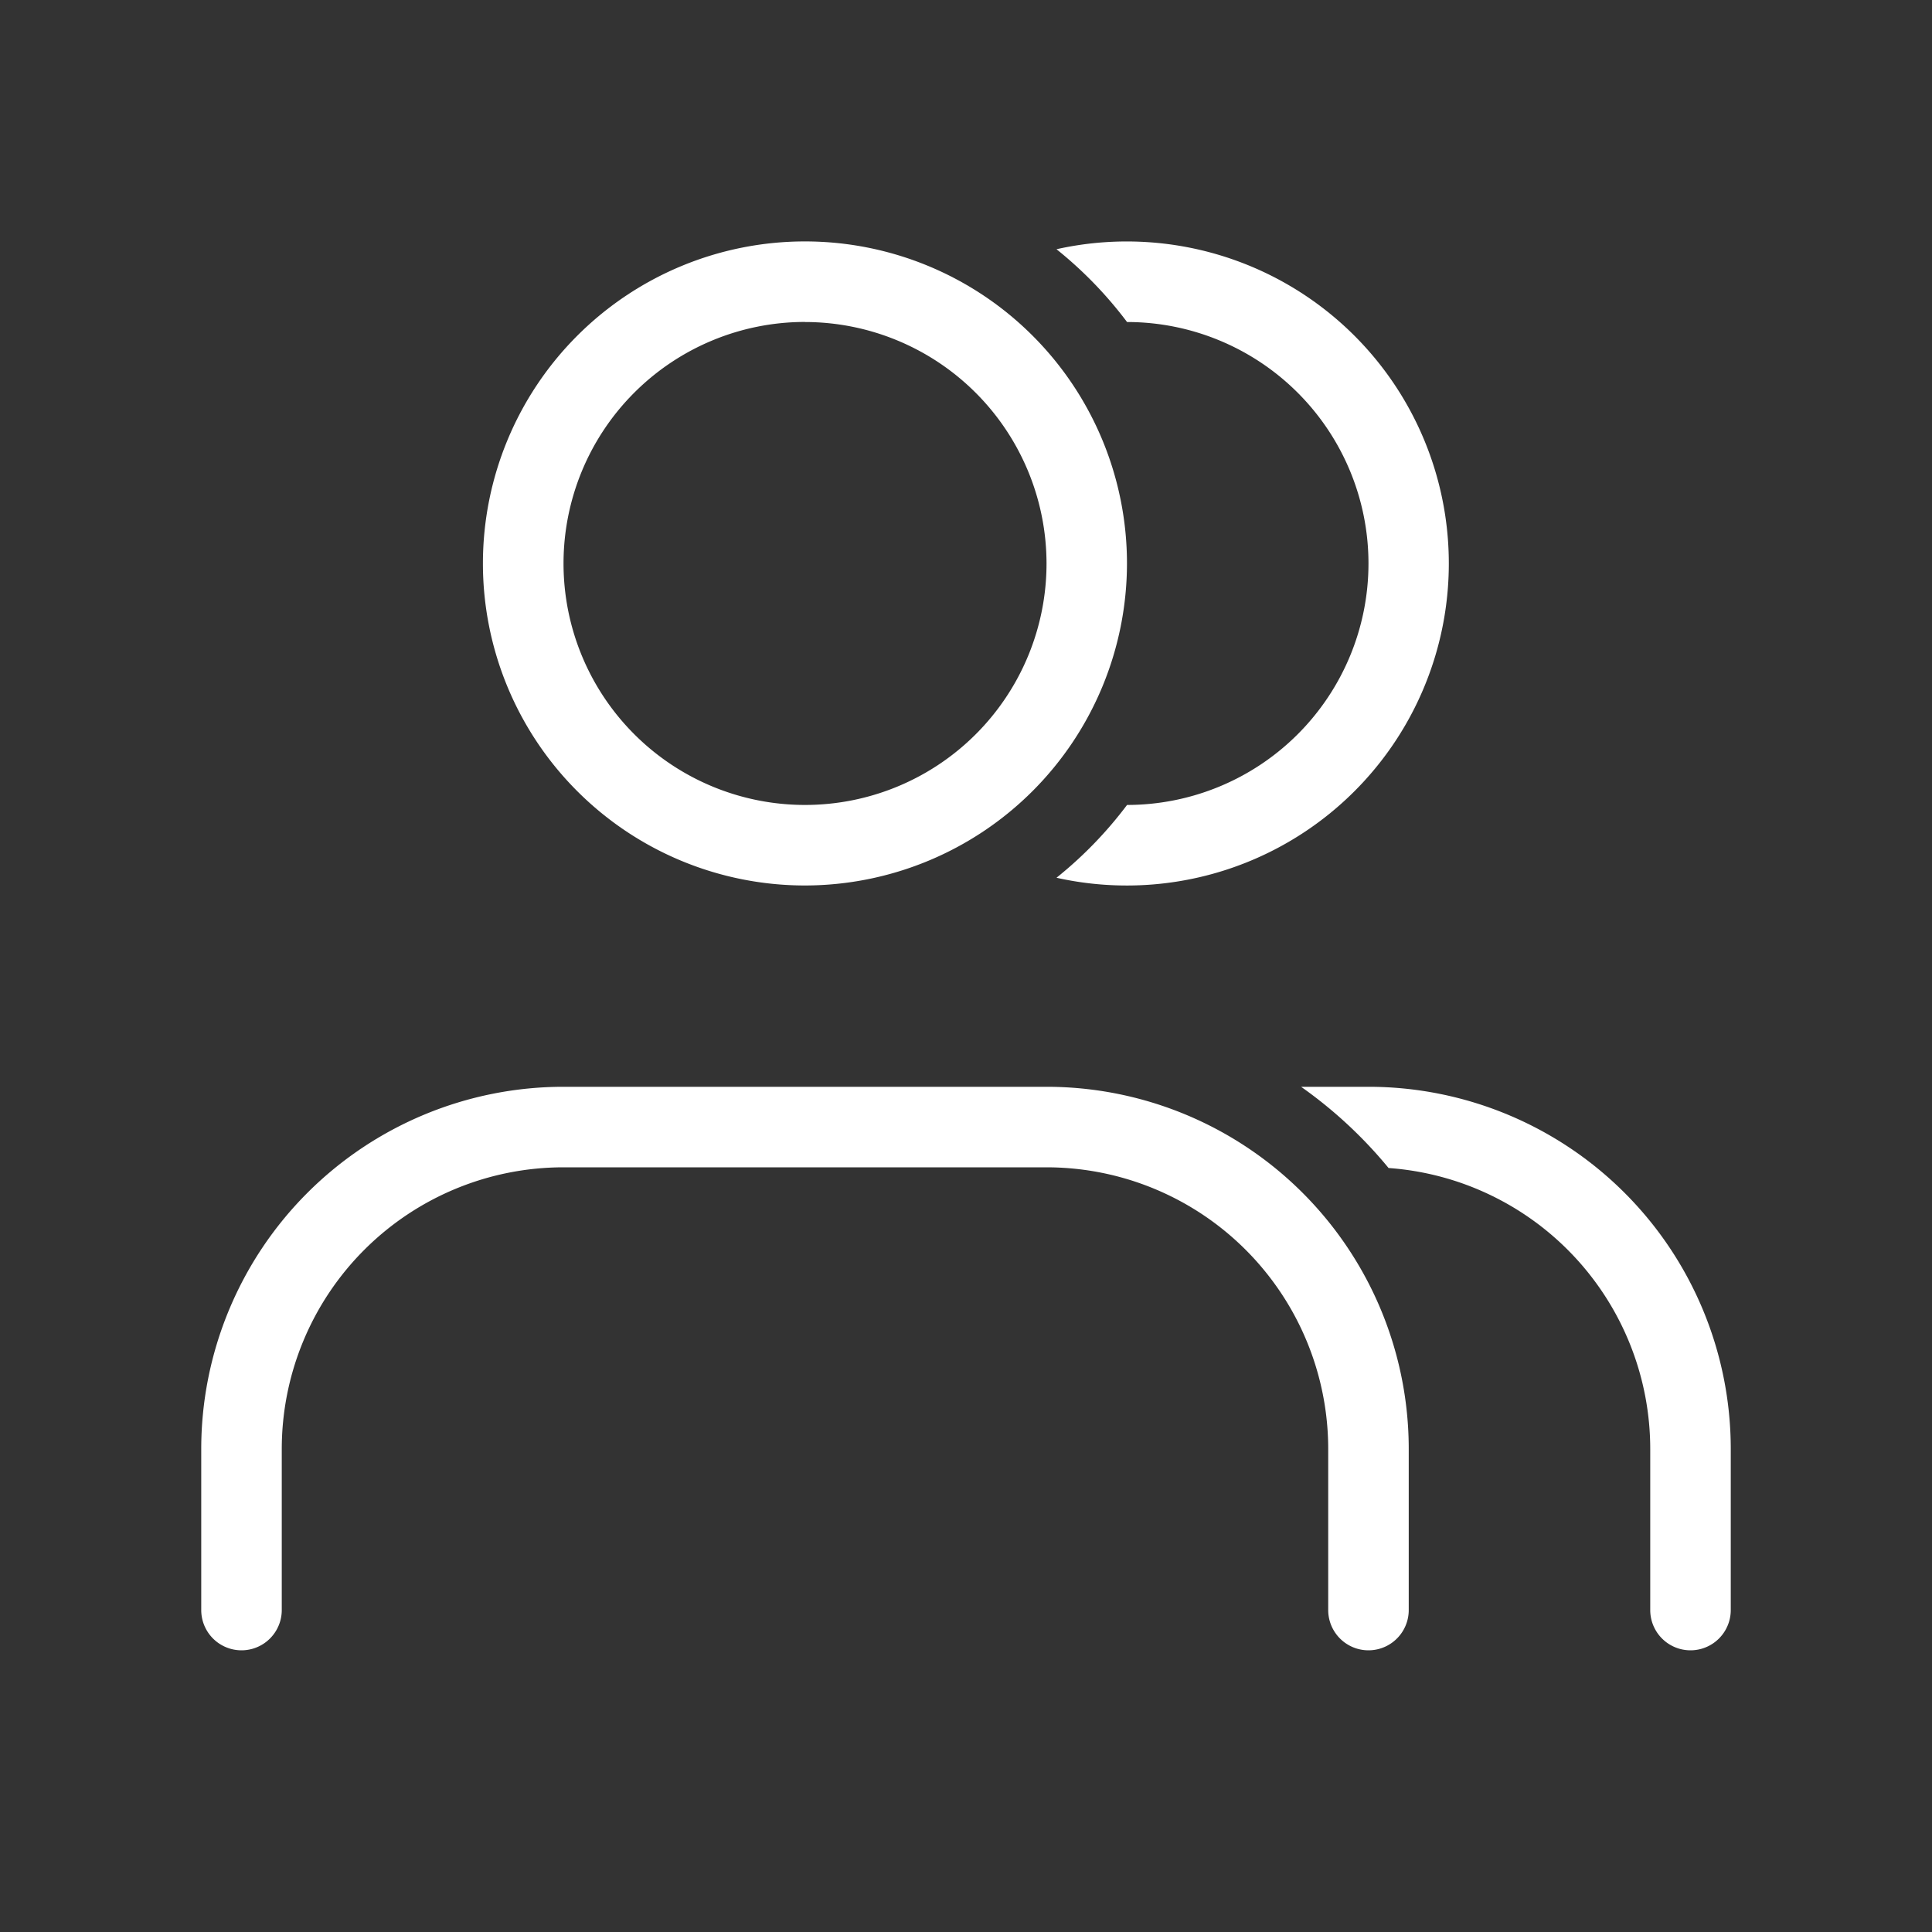 <svg id="Light_1px_group" data-name="Light 1px/group" xmlns="http://www.w3.org/2000/svg" width="25" height="25" viewBox="0 0 25 25">
  <rect x="0" y="0" width="25" height="25" fill="#333333" stroke="none"/>
  <rect id="Light_1px_group_background" data-name="Light 1px/group background" width="25" height="25" fill="#fff" opacity="0"/>
  <g id="Group" transform="translate(2.604 3.125)">
    <path id="Subtract" d="M4.518,4.688V6.771a.521.521,0,1,0,1.042,0V4.688A4.688,4.688,0,0,0,.872,0H0A5.762,5.762,0,0,1,1.132,1.051,3.646,3.646,0,0,1,4.518,4.688Z" transform="translate(14.232 10.938)" fill="#fff"/>
    <path id="Vector_631_Stroke_" data-name="Vector 631 (Stroke)" d="M1.042,4.688V6.771A.521.521,0,1,1,0,6.771V4.688A4.688,4.688,0,0,1,4.688,0h6.25a4.687,4.687,0,0,1,4.687,4.688V6.771a.521.521,0,1,1-1.042,0V4.688a3.646,3.646,0,0,0-3.646-3.646H4.688A3.646,3.646,0,0,0,1.042,4.688Z" transform="translate(0 10.938)" fill="#fff"/>
    <path id="Subtract-2" data-name="Subtract" d="M4.037,4.167A3.125,3.125,0,0,0,.913,1.042,5.239,5.239,0,0,0,0,.1,4.167,4.167,0,1,1,0,8.233a5.239,5.239,0,0,0,.913-.942A3.125,3.125,0,0,0,4.037,4.167Z" transform="translate(11.067)" fill="#fff"/>
    <path id="Combined_Shape" data-name="Combined Shape" d="M4.166,8.333A4.167,4.167,0,1,1,8.333,4.166,4.171,4.171,0,0,1,4.166,8.333Zm0-7.292A3.125,3.125,0,1,0,7.292,4.166,3.128,3.128,0,0,0,4.166,1.042Z" transform="translate(3.646 0)" fill="#fff"/>
  </g>
</svg>
